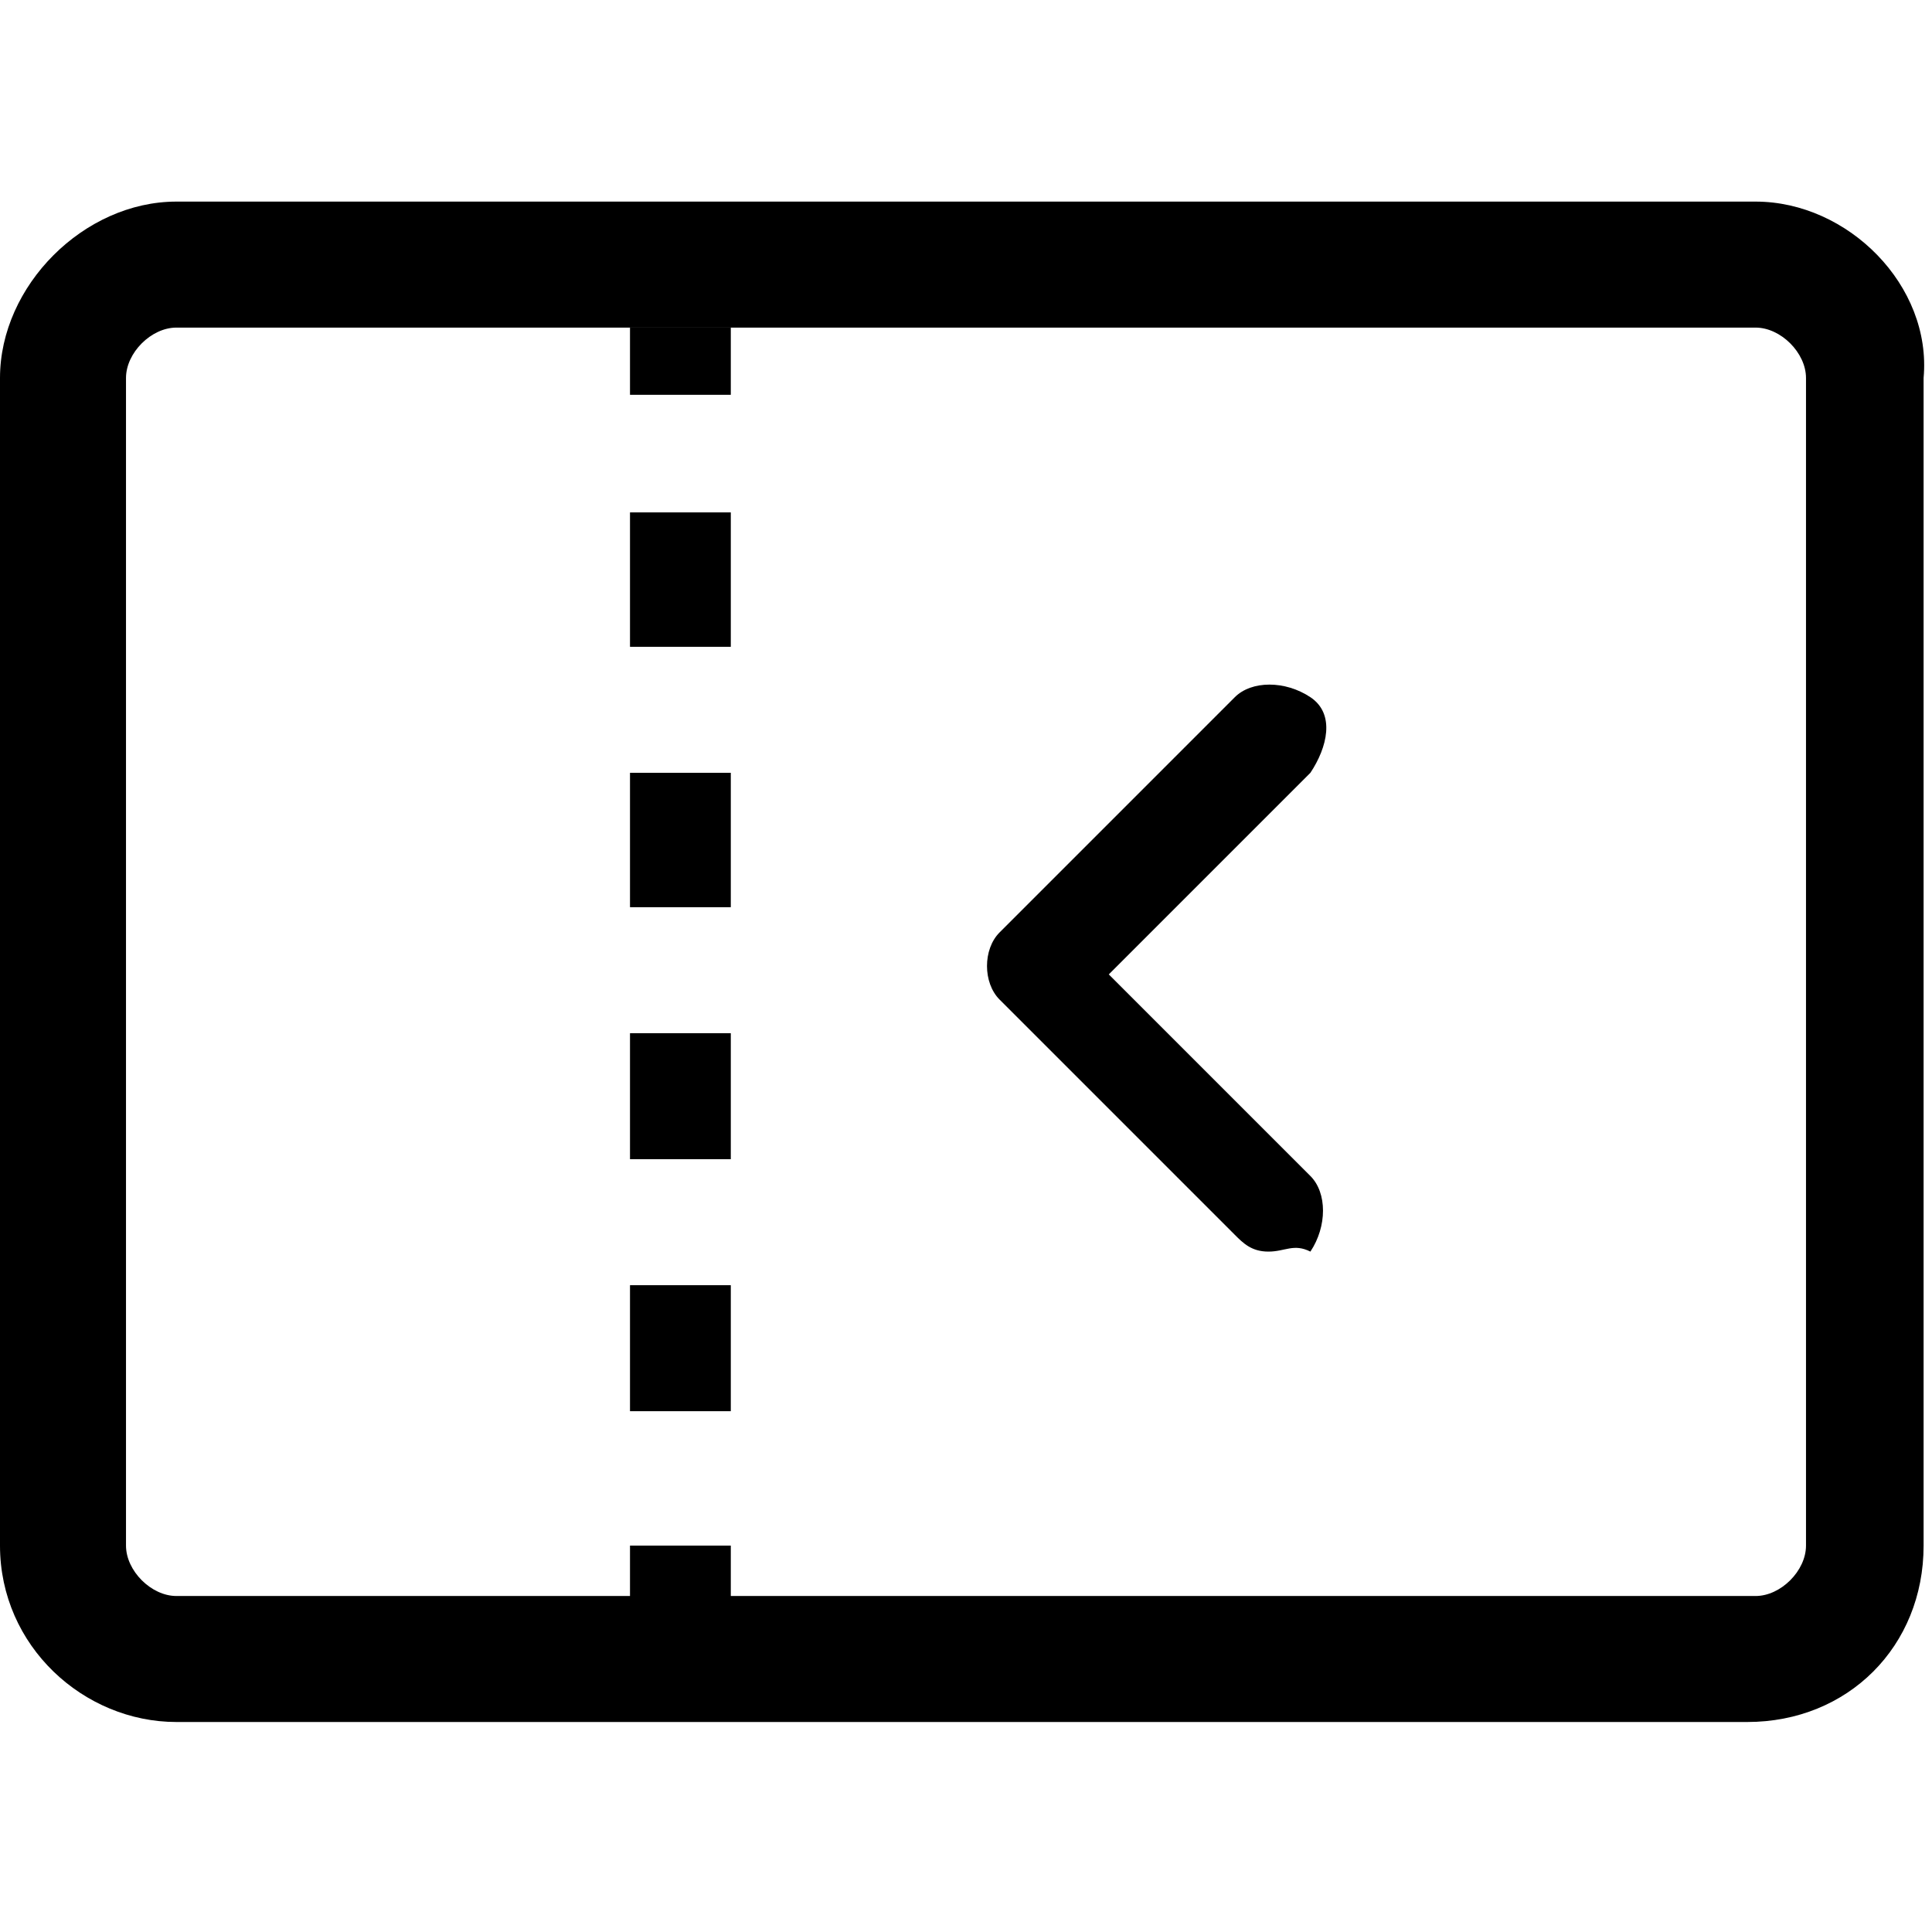 <svg
  xmlns="http://www.w3.org/2000/svg"
  viewBox="0 0 23 23"
>
  <rect width="23" height="23" fill="none" />
  <path d="M20.9,3.9c0.3,0,0.6,0.3,0.6,0.6v13.9c0,0.3-0.3,0.6-0.6,0.6H2.1c-0.3,0-0.6-0.3-0.6-0.6V4.5c0-0.3,0.3-0.6,0.6-0.6H20.9
    M20.9,2.4H2.1C1,2.4,0,3.4,0,4.5c0,0,0,0,0,0v13.9c0,1.2,1,2.1,2.1,2.1c0,0,0,0,0,0h18.7c1.2,0,2.1-0.9,2.1-2.1c0,0,0,0,0,0V4.5
    C23,3.4,22,2.4,20.9,2.4C20.9,2.4,20.9,2.4,20.9,2.4z"
  />
  <rect x="7.5" y="3.9" width="1.2" height="0.8" />
  <rect x="7.5" y="15.3" width="1.2" height="1.5" />
  <rect x="7.5" y="12.3" width="1.2" height="1.5" />
  <rect x="7.5" y="9.2" width="1.2" height="1.6" />
  <rect x="7.5" y="6.1" width="1.2" height="1.6" />
  <rect x="7.5" y="18.4" width="1.2" height="0.8" />
  <path d="M15.1,14.9c-0.2,0-0.3-0.1-0.4-0.2l-2.8-2.8c-0.2-0.2-0.2-0.6,0-0.8l2.8-2.8c0.2-0.2,0.6-0.2,0.9,0s0.2,0.6,0,0.9l-2.4,2.4
    l2.4,2.4c0.2,0.2,0.2,0.6,0,0.9C15.4,14.8,15.3,14.9,15.1,14.9z"
  />
</svg>
